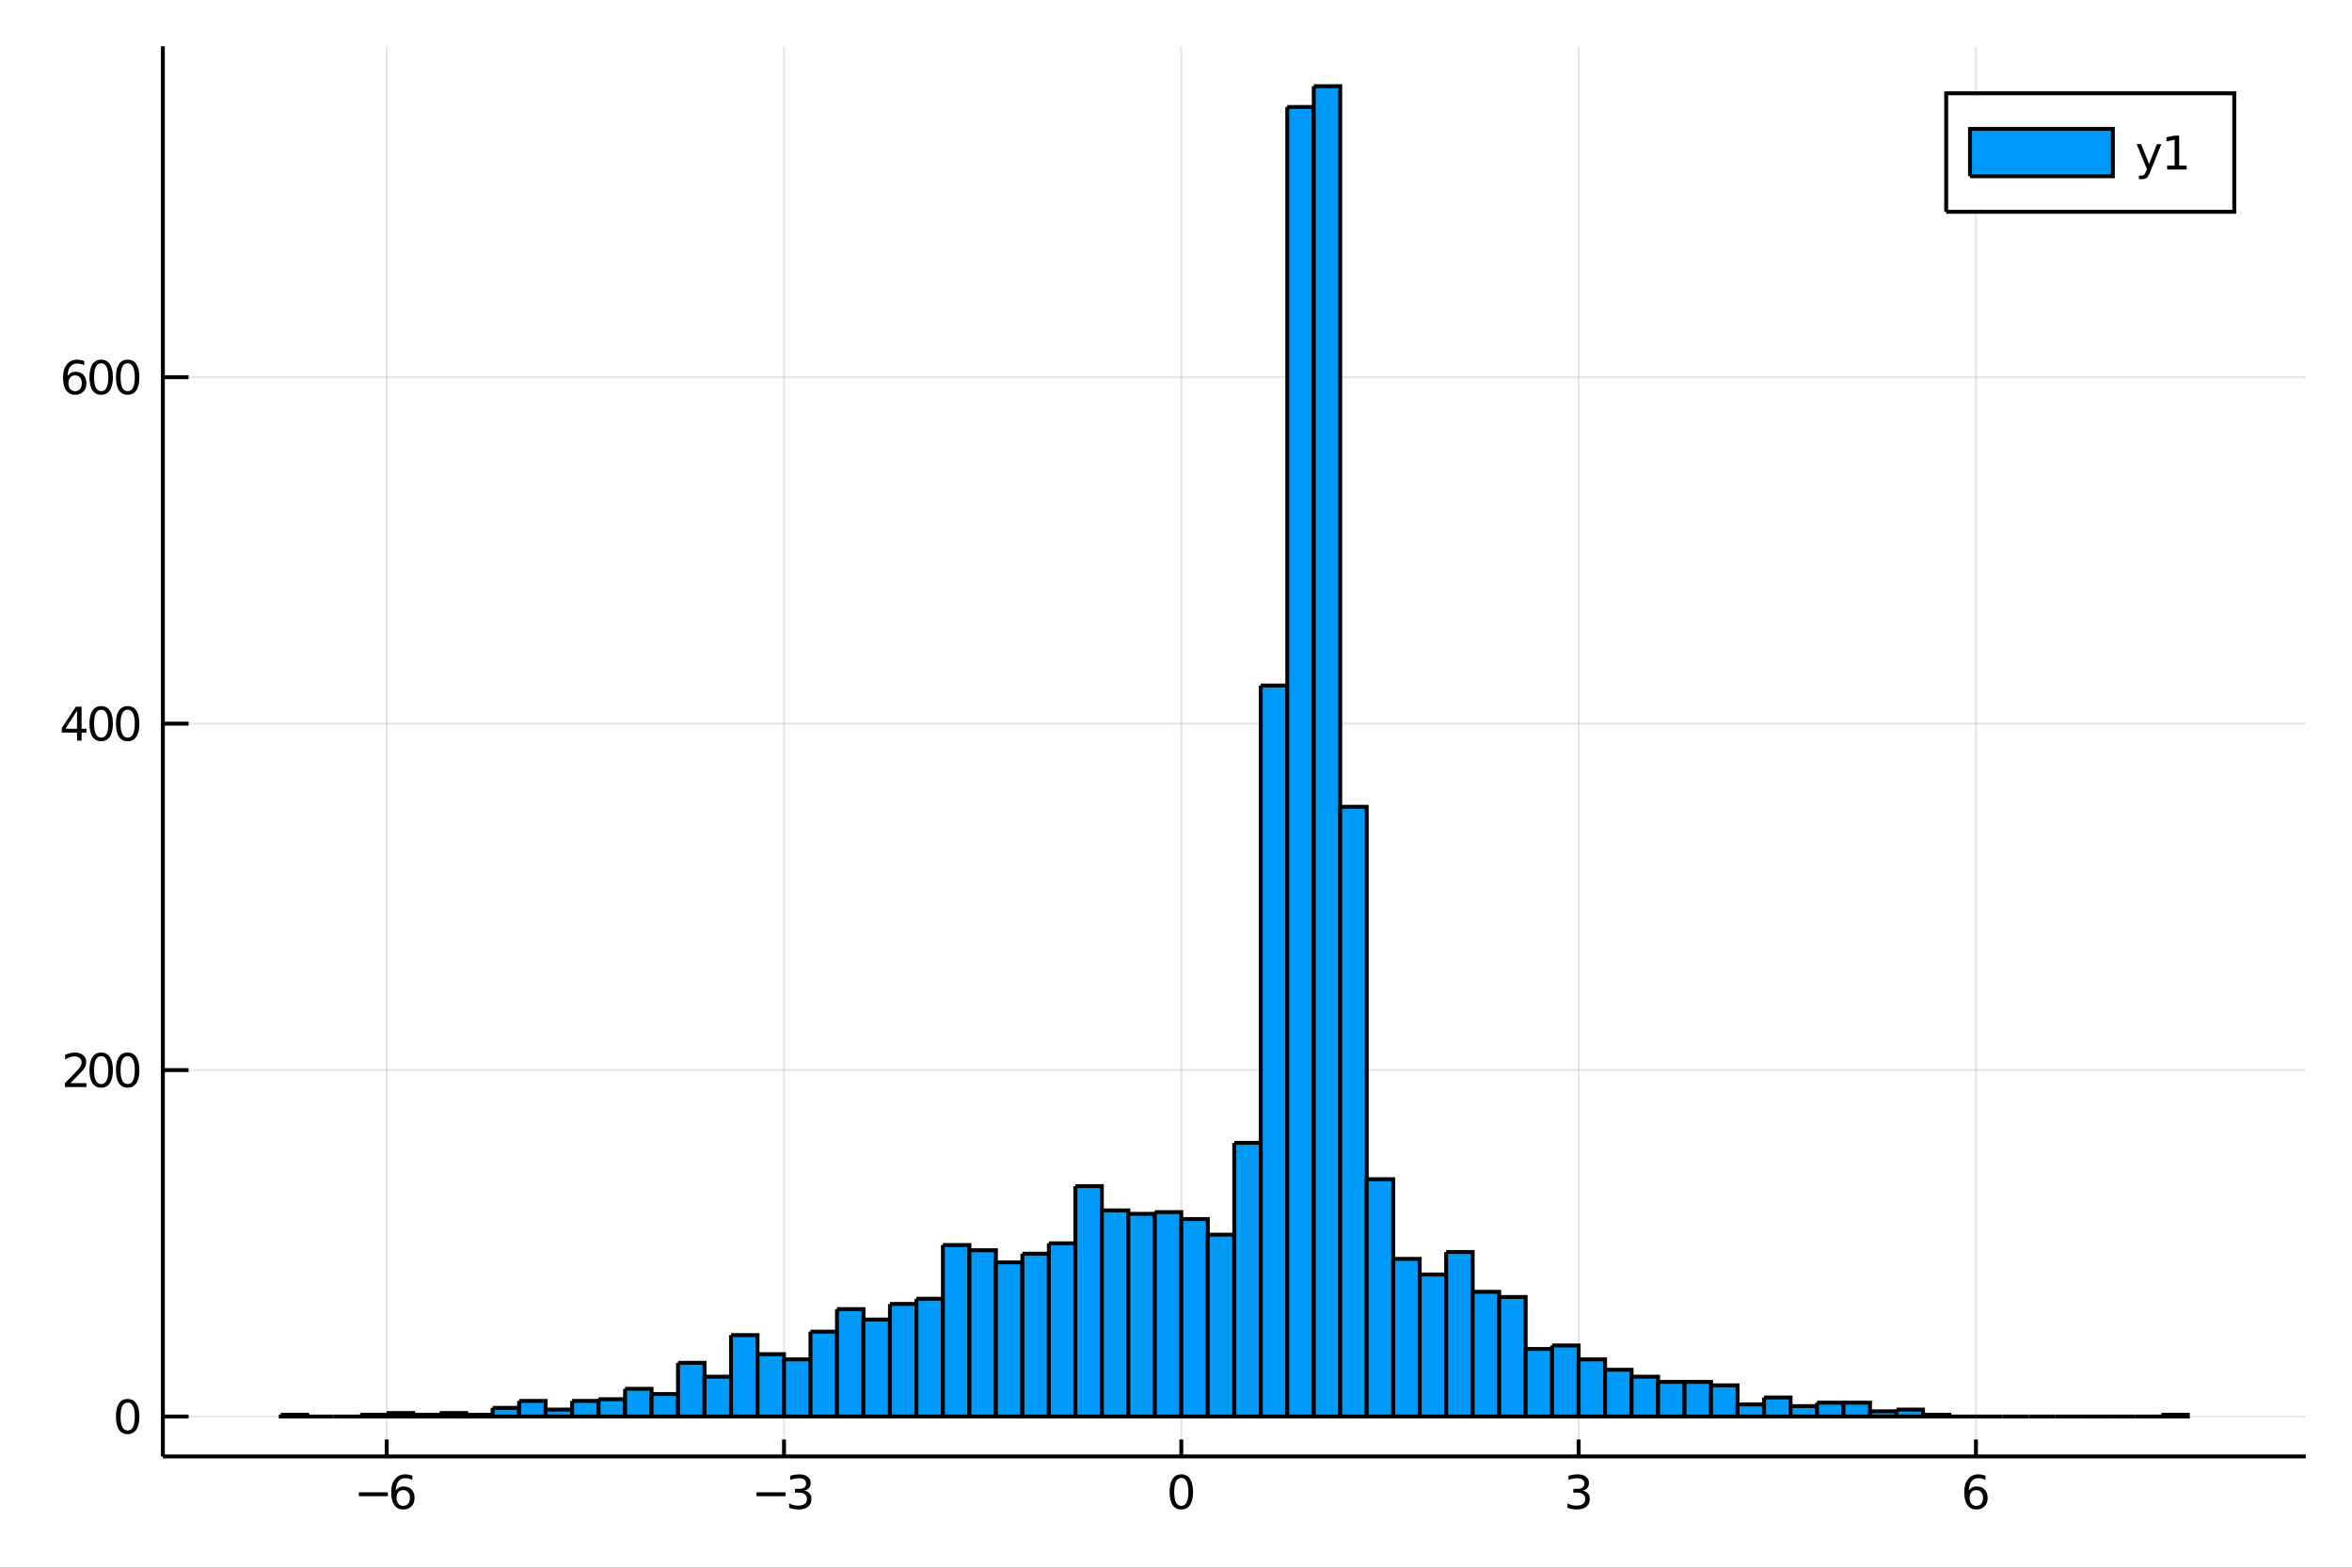 <?xml version="1.0" encoding="utf-8"?>
<svg xmlns="http://www.w3.org/2000/svg" xmlns:xlink="http://www.w3.org/1999/xlink" width="600" height="400" viewBox="0 0 2400 1600">
<rect x="0" y="0" width="2400" height="1600" fill="#333333" stroke="none"/>
<defs>
  <clipPath id="clip960">
    <rect x="0" y="0" width="2400" height="1600"/>
  </clipPath>
</defs>
<path clip-path="url(#clip960)" d="
M0 1600 L2400 1600 L2400 0 L0 0  Z
  " fill="#ffffff" fill-rule="evenodd" fill-opacity="1"/>
<defs>
  <clipPath id="clip961">
    <rect x="480" y="0" width="1681" height="1600"/>
  </clipPath>
</defs>
<path clip-path="url(#clip960)" d="
M166.205 1486.45 L2352.76 1486.45 L2352.76 47.244 L166.205 47.244  Z
  " fill="#ffffff" fill-rule="evenodd" fill-opacity="1"/>
<defs>
  <clipPath id="clip962">
    <rect x="166" y="47" width="2188" height="1440"/>
  </clipPath>
</defs>
<polyline clip-path="url(#clip962)" style="stroke:#000000; stroke-width:2; stroke-opacity:0.1; fill:none" points="
  394.581,1486.45 394.581,47.244 
  "/>
<polyline clip-path="url(#clip962)" style="stroke:#000000; stroke-width:2; stroke-opacity:0.1; fill:none" points="
  800.003,1486.45 800.003,47.244 
  "/>
<polyline clip-path="url(#clip962)" style="stroke:#000000; stroke-width:2; stroke-opacity:0.1; fill:none" points="
  1205.42,1486.45 1205.42,47.244 
  "/>
<polyline clip-path="url(#clip962)" style="stroke:#000000; stroke-width:2; stroke-opacity:0.1; fill:none" points="
  1610.85,1486.45 1610.85,47.244 
  "/>
<polyline clip-path="url(#clip962)" style="stroke:#000000; stroke-width:2; stroke-opacity:0.1; fill:none" points="
  2016.27,1486.45 2016.27,47.244 
  "/>
<polyline clip-path="url(#clip962)" style="stroke:#000000; stroke-width:2; stroke-opacity:0.1; fill:none" points="
  166.205,1445.72 2352.76,1445.72 
  "/>
<polyline clip-path="url(#clip962)" style="stroke:#000000; stroke-width:2; stroke-opacity:0.1; fill:none" points="
  166.205,1092.14 2352.76,1092.14 
  "/>
<polyline clip-path="url(#clip962)" style="stroke:#000000; stroke-width:2; stroke-opacity:0.1; fill:none" points="
  166.205,738.56 2352.76,738.56 
  "/>
<polyline clip-path="url(#clip962)" style="stroke:#000000; stroke-width:2; stroke-opacity:0.1; fill:none" points="
  166.205,384.982 2352.76,384.982 
  "/>
<polyline clip-path="url(#clip960)" style="stroke:#000000; stroke-width:4; stroke-opacity:1; fill:none" points="
  166.205,1486.45 2352.76,1486.45 
  "/>
<polyline clip-path="url(#clip960)" style="stroke:#000000; stroke-width:4; stroke-opacity:1; fill:none" points="
  166.205,1486.45 166.205,47.244 
  "/>
<polyline clip-path="url(#clip960)" style="stroke:#000000; stroke-width:4; stroke-opacity:1; fill:none" points="
  394.581,1486.45 394.581,1469.18 
  "/>
<polyline clip-path="url(#clip960)" style="stroke:#000000; stroke-width:4; stroke-opacity:1; fill:none" points="
  800.003,1486.45 800.003,1469.18 
  "/>
<polyline clip-path="url(#clip960)" style="stroke:#000000; stroke-width:4; stroke-opacity:1; fill:none" points="
  1205.42,1486.45 1205.42,1469.18 
  "/>
<polyline clip-path="url(#clip960)" style="stroke:#000000; stroke-width:4; stroke-opacity:1; fill:none" points="
  1610.85,1486.45 1610.85,1469.18 
  "/>
<polyline clip-path="url(#clip960)" style="stroke:#000000; stroke-width:4; stroke-opacity:1; fill:none" points="
  2016.27,1486.45 2016.27,1469.18 
  "/>
<polyline clip-path="url(#clip960)" style="stroke:#000000; stroke-width:4; stroke-opacity:1; fill:none" points="
  166.205,1445.72 192.443,1445.72 
  "/>
<polyline clip-path="url(#clip960)" style="stroke:#000000; stroke-width:4; stroke-opacity:1; fill:none" points="
  166.205,1092.14 192.443,1092.14 
  "/>
<polyline clip-path="url(#clip960)" style="stroke:#000000; stroke-width:4; stroke-opacity:1; fill:none" points="
  166.205,738.56 192.443,738.56 
  "/>
<polyline clip-path="url(#clip960)" style="stroke:#000000; stroke-width:4; stroke-opacity:1; fill:none" points="
  166.205,384.982 192.443,384.982 
  "/>
<path clip-path="url(#clip960)" d="M 0 0 M366.155 1523.09 L395.831 1523.09 L395.831 1527.03 L366.155 1527.03 L366.155 1523.09 Z" fill="#000000" fill-rule="evenodd" fill-opacity="1" /><path clip-path="url(#clip960)" d="M 0 0 M411.479 1520.78 Q408.331 1520.78 406.479 1522.93 Q404.651 1525.08 404.651 1528.83 Q404.651 1532.56 406.479 1534.73 Q408.331 1536.89 411.479 1536.89 Q414.627 1536.89 416.456 1534.73 Q418.308 1532.56 418.308 1528.83 Q418.308 1525.08 416.456 1522.93 Q414.627 1520.78 411.479 1520.78 M420.762 1506.12 L420.762 1510.38 Q419.002 1509.55 417.197 1509.11 Q415.414 1508.67 413.655 1508.67 Q409.026 1508.67 406.572 1511.8 Q404.141 1514.92 403.794 1521.24 Q405.16 1519.23 407.22 1518.16 Q409.28 1517.07 411.757 1517.07 Q416.965 1517.07 419.975 1520.24 Q423.007 1523.39 423.007 1528.83 Q423.007 1534.16 419.859 1537.37 Q416.711 1540.59 411.479 1540.59 Q405.484 1540.59 402.313 1536.01 Q399.141 1531.4 399.141 1522.67 Q399.141 1514.48 403.03 1509.62 Q406.919 1504.73 413.47 1504.73 Q415.229 1504.73 417.012 1505.08 Q418.817 1505.43 420.762 1506.12 Z" fill="#000000" fill-rule="evenodd" fill-opacity="1" /><path clip-path="url(#clip960)" d="M 0 0 M771.982 1523.09 L801.658 1523.09 L801.658 1527.03 L771.982 1527.03 L771.982 1523.09 Z" fill="#000000" fill-rule="evenodd" fill-opacity="1" /><path clip-path="url(#clip960)" d="M 0 0 M820.894 1521.29 Q824.25 1522 826.125 1524.27 Q828.023 1526.54 828.023 1529.87 Q828.023 1534.99 824.505 1537.79 Q820.986 1540.59 814.505 1540.59 Q812.329 1540.59 810.014 1540.15 Q807.723 1539.73 805.269 1538.88 L805.269 1534.36 Q807.213 1535.5 809.528 1536.08 Q811.843 1536.66 814.366 1536.66 Q818.764 1536.66 821.056 1534.92 Q823.371 1533.18 823.371 1529.87 Q823.371 1526.82 821.218 1525.11 Q819.088 1523.37 815.269 1523.37 L811.241 1523.37 L811.241 1519.53 L815.454 1519.53 Q818.903 1519.53 820.732 1518.16 Q822.56 1516.77 822.56 1514.18 Q822.56 1511.52 820.662 1510.11 Q818.787 1508.67 815.269 1508.67 Q813.348 1508.67 811.148 1509.09 Q808.949 1509.5 806.311 1510.38 L806.311 1506.22 Q808.973 1505.48 811.287 1505.11 Q813.625 1504.73 815.685 1504.73 Q821.01 1504.73 824.111 1507.17 Q827.213 1509.57 827.213 1513.69 Q827.213 1516.56 825.57 1518.55 Q823.926 1520.52 820.894 1521.29 Z" fill="#000000" fill-rule="evenodd" fill-opacity="1" /><path clip-path="url(#clip960)" d="M 0 0 M1205.42 1508.44 Q1201.81 1508.44 1199.98 1512 Q1198.18 1515.55 1198.18 1522.67 Q1198.18 1529.78 1199.98 1533.35 Q1201.81 1536.89 1205.42 1536.89 Q1209.06 1536.89 1210.86 1533.35 Q1212.69 1529.78 1212.69 1522.67 Q1212.69 1515.55 1210.86 1512 Q1209.06 1508.44 1205.42 1508.44 M1205.42 1504.73 Q1211.23 1504.73 1214.29 1509.34 Q1217.37 1513.92 1217.37 1522.67 Q1217.37 1531.4 1214.29 1536.01 Q1211.23 1540.59 1205.42 1540.59 Q1199.61 1540.59 1196.54 1536.01 Q1193.48 1531.4 1193.48 1522.67 Q1193.48 1513.92 1196.54 1509.34 Q1199.61 1504.73 1205.42 1504.73 Z" fill="#000000" fill-rule="evenodd" fill-opacity="1" /><path clip-path="url(#clip960)" d="M 0 0 M1615.09 1521.29 Q1618.45 1522 1620.32 1524.27 Q1622.22 1526.54 1622.22 1529.87 Q1622.22 1534.99 1618.7 1537.79 Q1615.19 1540.59 1608.7 1540.59 Q1606.53 1540.59 1604.21 1540.15 Q1601.92 1539.73 1599.47 1538.88 L1599.47 1534.36 Q1601.41 1535.5 1603.73 1536.08 Q1606.04 1536.66 1608.57 1536.66 Q1612.96 1536.66 1615.26 1534.92 Q1617.57 1533.18 1617.57 1529.87 Q1617.57 1526.82 1615.42 1525.11 Q1613.29 1523.37 1609.47 1523.37 L1605.44 1523.37 L1605.44 1519.53 L1609.65 1519.53 Q1613.1 1519.53 1614.93 1518.16 Q1616.76 1516.77 1616.76 1514.18 Q1616.76 1511.52 1614.86 1510.11 Q1612.99 1508.67 1609.47 1508.67 Q1607.55 1508.67 1605.35 1509.09 Q1603.15 1509.5 1600.51 1510.38 L1600.51 1506.22 Q1603.17 1505.48 1605.49 1505.11 Q1607.82 1504.73 1609.88 1504.73 Q1615.21 1504.73 1618.31 1507.17 Q1621.41 1509.57 1621.41 1513.69 Q1621.41 1516.56 1619.77 1518.55 Q1618.13 1520.52 1615.09 1521.29 Z" fill="#000000" fill-rule="evenodd" fill-opacity="1" /><path clip-path="url(#clip960)" d="M 0 0 M2016.67 1520.78 Q2013.52 1520.78 2011.67 1522.93 Q2009.84 1525.08 2009.84 1528.83 Q2009.84 1532.56 2011.67 1534.73 Q2013.52 1536.89 2016.67 1536.89 Q2019.82 1536.89 2021.65 1534.73 Q2023.5 1532.56 2023.5 1528.83 Q2023.5 1525.08 2021.65 1522.93 Q2019.82 1520.78 2016.67 1520.78 M2025.95 1506.12 L2025.95 1510.38 Q2024.2 1509.55 2022.39 1509.11 Q2020.61 1508.67 2018.85 1508.67 Q2014.22 1508.67 2011.76 1511.8 Q2009.33 1514.92 2008.99 1521.24 Q2010.35 1519.23 2012.41 1518.16 Q2014.47 1517.07 2016.95 1517.07 Q2022.16 1517.07 2025.17 1520.24 Q2028.2 1523.39 2028.2 1528.83 Q2028.2 1534.16 2025.05 1537.37 Q2021.9 1540.59 2016.67 1540.59 Q2010.68 1540.59 2007.51 1536.01 Q2004.33 1531.4 2004.33 1522.67 Q2004.33 1514.48 2008.22 1509.62 Q2012.11 1504.73 2018.66 1504.73 Q2020.42 1504.73 2022.2 1505.08 Q2024.01 1505.43 2025.95 1506.12 Z" fill="#000000" fill-rule="evenodd" fill-opacity="1" /><path clip-path="url(#clip960)" d="M 0 0 M130.26 1431.51 Q126.649 1431.51 124.82 1435.08 Q123.015 1438.62 123.015 1445.75 Q123.015 1452.86 124.82 1456.42 Q126.649 1459.96 130.26 1459.96 Q133.895 1459.96 135.7 1456.42 Q137.529 1452.86 137.529 1445.75 Q137.529 1438.62 135.7 1435.08 Q133.895 1431.51 130.26 1431.51 M130.26 1427.81 Q136.07 1427.81 139.126 1432.42 Q142.205 1437 142.205 1445.75 Q142.205 1454.48 139.126 1459.08 Q136.07 1463.67 130.26 1463.67 Q124.45 1463.67 121.371 1459.08 Q118.316 1454.48 118.316 1445.75 Q118.316 1437 121.371 1432.42 Q124.45 1427.81 130.26 1427.81 Z" fill="#000000" fill-rule="evenodd" fill-opacity="1" /><path clip-path="url(#clip960)" d="M 0 0 M71.858 1105.48 L88.177 1105.48 L88.177 1109.42 L66.233 1109.42 L66.233 1105.48 Q68.895 1102.73 73.478 1098.1 Q78.085 1093.45 79.265 1092.1 Q81.51 1089.58 82.39 1087.84 Q83.293 1086.08 83.293 1084.39 Q83.293 1081.64 81.349 1079.9 Q79.427 1078.17 76.325 1078.17 Q74.126 1078.17 71.673 1078.93 Q69.242 1079.7 66.464 1081.25 L66.464 1076.52 Q69.288 1075.39 71.742 1074.81 Q74.196 1074.23 76.233 1074.23 Q81.603 1074.23 84.798 1076.92 Q87.992 1079.6 87.992 1084.09 Q87.992 1086.22 87.182 1088.14 Q86.395 1090.04 84.288 1092.64 Q83.71 1093.31 80.608 1096.52 Q77.506 1099.72 71.858 1105.48 Z" fill="#000000" fill-rule="evenodd" fill-opacity="1" /><path clip-path="url(#clip960)" d="M 0 0 M103.247 1077.94 Q99.635 1077.94 97.807 1081.5 Q96.001 1085.04 96.001 1092.17 Q96.001 1099.28 97.807 1102.84 Q99.635 1106.39 103.247 1106.39 Q106.881 1106.39 108.686 1102.84 Q110.515 1099.28 110.515 1092.17 Q110.515 1085.04 108.686 1081.5 Q106.881 1077.94 103.247 1077.94 M103.247 1074.23 Q109.057 1074.23 112.112 1078.84 Q115.191 1083.42 115.191 1092.17 Q115.191 1100.9 112.112 1105.51 Q109.057 1110.09 103.247 1110.09 Q97.436 1110.09 94.358 1105.51 Q91.302 1100.9 91.302 1092.17 Q91.302 1083.42 94.358 1078.84 Q97.436 1074.23 103.247 1074.23 Z" fill="#000000" fill-rule="evenodd" fill-opacity="1" /><path clip-path="url(#clip960)" d="M 0 0 M130.26 1077.94 Q126.649 1077.94 124.82 1081.5 Q123.015 1085.04 123.015 1092.17 Q123.015 1099.28 124.82 1102.84 Q126.649 1106.39 130.26 1106.39 Q133.895 1106.39 135.7 1102.84 Q137.529 1099.28 137.529 1092.17 Q137.529 1085.04 135.7 1081.5 Q133.895 1077.94 130.26 1077.94 M130.26 1074.23 Q136.07 1074.23 139.126 1078.84 Q142.205 1083.42 142.205 1092.17 Q142.205 1100.9 139.126 1105.51 Q136.07 1110.09 130.26 1110.09 Q124.45 1110.09 121.371 1105.51 Q118.316 1100.9 118.316 1092.17 Q118.316 1083.42 121.371 1078.84 Q124.45 1074.23 130.26 1074.23 Z" fill="#000000" fill-rule="evenodd" fill-opacity="1" /><path clip-path="url(#clip960)" d="M 0 0 M78.594 725.354 L66.788 743.803 L78.594 743.803 L78.594 725.354 M77.367 721.28 L83.247 721.28 L83.247 743.803 L88.177 743.803 L88.177 747.692 L83.247 747.692 L83.247 755.84 L78.594 755.84 L78.594 747.692 L62.992 747.692 L62.992 743.178 L77.367 721.28 Z" fill="#000000" fill-rule="evenodd" fill-opacity="1" /><path clip-path="url(#clip960)" d="M 0 0 M103.247 724.358 Q99.635 724.358 97.807 727.923 Q96.001 731.465 96.001 738.594 Q96.001 745.701 97.807 749.266 Q99.635 752.807 103.247 752.807 Q106.881 752.807 108.686 749.266 Q110.515 745.701 110.515 738.594 Q110.515 731.465 108.686 727.923 Q106.881 724.358 103.247 724.358 M103.247 720.655 Q109.057 720.655 112.112 725.261 Q115.191 729.845 115.191 738.594 Q115.191 747.321 112.112 751.928 Q109.057 756.511 103.247 756.511 Q97.436 756.511 94.358 751.928 Q91.302 747.321 91.302 738.594 Q91.302 729.845 94.358 725.261 Q97.436 720.655 103.247 720.655 Z" fill="#000000" fill-rule="evenodd" fill-opacity="1" /><path clip-path="url(#clip960)" d="M 0 0 M130.26 724.358 Q126.649 724.358 124.82 727.923 Q123.015 731.465 123.015 738.594 Q123.015 745.701 124.82 749.266 Q126.649 752.807 130.26 752.807 Q133.895 752.807 135.7 749.266 Q137.529 745.701 137.529 738.594 Q137.529 731.465 135.7 727.923 Q133.895 724.358 130.26 724.358 M130.26 720.655 Q136.07 720.655 139.126 725.261 Q142.205 729.845 142.205 738.594 Q142.205 747.321 139.126 751.928 Q136.07 756.511 130.26 756.511 Q124.45 756.511 121.371 751.928 Q118.316 747.321 118.316 738.594 Q118.316 729.845 121.371 725.261 Q124.45 720.655 130.26 720.655 Z" fill="#000000" fill-rule="evenodd" fill-opacity="1" /><path clip-path="url(#clip960)" d="M 0 0 M76.65 383.118 Q73.501 383.118 71.65 385.271 Q69.821 387.424 69.821 391.174 Q69.821 394.901 71.65 397.077 Q73.501 399.229 76.65 399.229 Q79.798 399.229 81.626 397.077 Q83.478 394.901 83.478 391.174 Q83.478 387.424 81.626 385.271 Q79.798 383.118 76.65 383.118 M85.932 368.466 L85.932 372.725 Q84.173 371.892 82.367 371.452 Q80.585 371.012 78.825 371.012 Q74.196 371.012 71.742 374.137 Q69.311 377.262 68.964 383.581 Q70.33 381.567 72.39 380.503 Q74.45 379.415 76.927 379.415 Q82.135 379.415 85.145 382.586 Q88.177 385.734 88.177 391.174 Q88.177 396.498 85.029 399.715 Q81.881 402.933 76.65 402.933 Q70.654 402.933 67.483 398.35 Q64.312 393.743 64.312 385.016 Q64.312 376.822 68.2 371.961 Q72.089 367.077 78.64 367.077 Q80.399 367.077 82.182 367.424 Q83.987 367.771 85.932 368.466 Z" fill="#000000" fill-rule="evenodd" fill-opacity="1" /><path clip-path="url(#clip960)" d="M 0 0 M103.247 370.78 Q99.635 370.78 97.807 374.345 Q96.001 377.887 96.001 385.016 Q96.001 392.123 97.807 395.688 Q99.635 399.229 103.247 399.229 Q106.881 399.229 108.686 395.688 Q110.515 392.123 110.515 385.016 Q110.515 377.887 108.686 374.345 Q106.881 370.78 103.247 370.78 M103.247 367.077 Q109.057 367.077 112.112 371.683 Q115.191 376.267 115.191 385.016 Q115.191 393.743 112.112 398.35 Q109.057 402.933 103.247 402.933 Q97.436 402.933 94.358 398.35 Q91.302 393.743 91.302 385.016 Q91.302 376.267 94.358 371.683 Q97.436 367.077 103.247 367.077 Z" fill="#000000" fill-rule="evenodd" fill-opacity="1" /><path clip-path="url(#clip960)" d="M 0 0 M130.26 370.78 Q126.649 370.78 124.82 374.345 Q123.015 377.887 123.015 385.016 Q123.015 392.123 124.82 395.688 Q126.649 399.229 130.26 399.229 Q133.895 399.229 135.7 395.688 Q137.529 392.123 137.529 385.016 Q137.529 377.887 135.7 374.345 Q133.895 370.78 130.26 370.78 M130.26 367.077 Q136.07 367.077 139.126 371.683 Q142.205 376.267 142.205 385.016 Q142.205 393.743 139.126 398.35 Q136.07 402.933 130.26 402.933 Q124.45 402.933 121.371 398.35 Q118.316 393.743 118.316 385.016 Q118.316 376.267 121.371 371.683 Q124.45 367.077 130.26 367.077 Z" fill="#000000" fill-rule="evenodd" fill-opacity="1" /><path clip-path="url(#clip962)" d="
M286.469 1443.95 L286.469 1445.72 L313.497 1445.72 L313.497 1443.95 L286.469 1443.95 L286.469 1443.95  Z
  " fill="#009af9" fill-rule="evenodd" fill-opacity="1"/>
<polyline clip-path="url(#clip962)" style="stroke:#000000; stroke-width:4; stroke-opacity:1; fill:none" points="
  286.469,1443.95 286.469,1445.72 313.497,1445.72 313.497,1443.95 286.469,1443.95 
  "/>
<path clip-path="url(#clip962)" d="
M313.497 1445.72 L313.497 1445.72 L340.525 1445.72 L340.525 1445.72 L313.497 1445.72 L313.497 1445.72  Z
  " fill="#009af9" fill-rule="evenodd" fill-opacity="1"/>
<polyline clip-path="url(#clip962)" style="stroke:#000000; stroke-width:4; stroke-opacity:1; fill:none" points="
  313.497,1445.72 313.497,1445.72 340.525,1445.72 313.497,1445.72 
  "/>
<path clip-path="url(#clip962)" d="
M340.525 1445.72 L340.525 1445.72 L367.553 1445.72 L367.553 1445.72 L340.525 1445.72 L340.525 1445.72  Z
  " fill="#009af9" fill-rule="evenodd" fill-opacity="1"/>
<polyline clip-path="url(#clip962)" style="stroke:#000000; stroke-width:4; stroke-opacity:1; fill:none" points="
  340.525,1445.72 340.525,1445.72 367.553,1445.72 340.525,1445.72 
  "/>
<path clip-path="url(#clip962)" d="
M367.553 1443.95 L367.553 1445.72 L394.581 1445.72 L394.581 1443.95 L367.553 1443.95 L367.553 1443.95  Z
  " fill="#009af9" fill-rule="evenodd" fill-opacity="1"/>
<polyline clip-path="url(#clip962)" style="stroke:#000000; stroke-width:4; stroke-opacity:1; fill:none" points="
  367.553,1443.95 367.553,1445.72 394.581,1445.72 394.581,1443.95 367.553,1443.95 
  "/>
<path clip-path="url(#clip962)" d="
M394.581 1442.18 L394.581 1445.72 L421.609 1445.72 L421.609 1442.18 L394.581 1442.18 L394.581 1442.18  Z
  " fill="#009af9" fill-rule="evenodd" fill-opacity="1"/>
<polyline clip-path="url(#clip962)" style="stroke:#000000; stroke-width:4; stroke-opacity:1; fill:none" points="
  394.581,1442.18 394.581,1445.72 421.609,1445.72 421.609,1442.18 394.581,1442.18 
  "/>
<path clip-path="url(#clip962)" d="
M421.609 1443.95 L421.609 1445.72 L448.637 1445.72 L448.637 1443.95 L421.609 1443.95 L421.609 1443.95  Z
  " fill="#009af9" fill-rule="evenodd" fill-opacity="1"/>
<polyline clip-path="url(#clip962)" style="stroke:#000000; stroke-width:4; stroke-opacity:1; fill:none" points="
  421.609,1443.95 421.609,1445.72 448.637,1445.72 448.637,1443.95 421.609,1443.95 
  "/>
<path clip-path="url(#clip962)" d="
M448.637 1442.18 L448.637 1445.72 L475.666 1445.72 L475.666 1442.18 L448.637 1442.18 L448.637 1442.18  Z
  " fill="#009af9" fill-rule="evenodd" fill-opacity="1"/>
<polyline clip-path="url(#clip962)" style="stroke:#000000; stroke-width:4; stroke-opacity:1; fill:none" points="
  448.637,1442.18 448.637,1445.72 475.666,1445.72 475.666,1442.18 448.637,1442.18 
  "/>
<path clip-path="url(#clip962)" d="
M475.666 1443.95 L475.666 1445.72 L502.694 1445.72 L502.694 1443.95 L475.666 1443.95 L475.666 1443.95  Z
  " fill="#009af9" fill-rule="evenodd" fill-opacity="1"/>
<polyline clip-path="url(#clip962)" style="stroke:#000000; stroke-width:4; stroke-opacity:1; fill:none" points="
  475.666,1443.95 475.666,1445.72 502.694,1445.72 502.694,1443.95 475.666,1443.95 
  "/>
<path clip-path="url(#clip962)" d="
M502.694 1436.88 L502.694 1445.72 L529.722 1445.72 L529.722 1436.88 L502.694 1436.88 L502.694 1436.88  Z
  " fill="#009af9" fill-rule="evenodd" fill-opacity="1"/>
<polyline clip-path="url(#clip962)" style="stroke:#000000; stroke-width:4; stroke-opacity:1; fill:none" points="
  502.694,1436.88 502.694,1445.72 529.722,1445.72 529.722,1436.88 502.694,1436.88 
  "/>
<path clip-path="url(#clip962)" d="
M529.722 1429.8 L529.722 1445.72 L556.75 1445.72 L556.75 1429.8 L529.722 1429.8 L529.722 1429.8  Z
  " fill="#009af9" fill-rule="evenodd" fill-opacity="1"/>
<polyline clip-path="url(#clip962)" style="stroke:#000000; stroke-width:4; stroke-opacity:1; fill:none" points="
  529.722,1429.8 529.722,1445.72 556.75,1445.72 556.75,1429.8 529.722,1429.8 
  "/>
<path clip-path="url(#clip962)" d="
M556.75 1438.64 L556.75 1445.72 L583.778 1445.72 L583.778 1438.64 L556.75 1438.64 L556.75 1438.64  Z
  " fill="#009af9" fill-rule="evenodd" fill-opacity="1"/>
<polyline clip-path="url(#clip962)" style="stroke:#000000; stroke-width:4; stroke-opacity:1; fill:none" points="
  556.75,1438.64 556.75,1445.72 583.778,1445.72 583.778,1438.64 556.75,1438.64 
  "/>
<path clip-path="url(#clip962)" d="
M583.778 1429.8 L583.778 1445.72 L610.806 1445.72 L610.806 1429.8 L583.778 1429.8 L583.778 1429.8  Z
  " fill="#009af9" fill-rule="evenodd" fill-opacity="1"/>
<polyline clip-path="url(#clip962)" style="stroke:#000000; stroke-width:4; stroke-opacity:1; fill:none" points="
  583.778,1429.8 583.778,1445.72 610.806,1445.72 610.806,1429.8 583.778,1429.8 
  "/>
<path clip-path="url(#clip962)" d="
M610.806 1428.04 L610.806 1445.72 L637.834 1445.72 L637.834 1428.04 L610.806 1428.04 L610.806 1428.04  Z
  " fill="#009af9" fill-rule="evenodd" fill-opacity="1"/>
<polyline clip-path="url(#clip962)" style="stroke:#000000; stroke-width:4; stroke-opacity:1; fill:none" points="
  610.806,1428.04 610.806,1445.72 637.834,1445.72 637.834,1428.04 610.806,1428.04 
  "/>
<path clip-path="url(#clip962)" d="
M637.834 1417.43 L637.834 1445.72 L664.862 1445.72 L664.862 1417.43 L637.834 1417.43 L637.834 1417.43  Z
  " fill="#009af9" fill-rule="evenodd" fill-opacity="1"/>
<polyline clip-path="url(#clip962)" style="stroke:#000000; stroke-width:4; stroke-opacity:1; fill:none" points="
  637.834,1417.43 637.834,1445.72 664.862,1445.72 664.862,1417.43 637.834,1417.43 
  "/>
<path clip-path="url(#clip962)" d="
M664.862 1422.73 L664.862 1445.72 L691.89 1445.72 L691.89 1422.73 L664.862 1422.73 L664.862 1422.73  Z
  " fill="#009af9" fill-rule="evenodd" fill-opacity="1"/>
<polyline clip-path="url(#clip962)" style="stroke:#000000; stroke-width:4; stroke-opacity:1; fill:none" points="
  664.862,1422.73 664.862,1445.72 691.89,1445.72 691.89,1422.73 664.862,1422.73 
  "/>
<path clip-path="url(#clip962)" d="
M691.89 1390.91 L691.89 1445.72 L718.918 1445.72 L718.918 1390.91 L691.89 1390.91 L691.89 1390.91  Z
  " fill="#009af9" fill-rule="evenodd" fill-opacity="1"/>
<polyline clip-path="url(#clip962)" style="stroke:#000000; stroke-width:4; stroke-opacity:1; fill:none" points="
  691.89,1390.91 691.89,1445.72 718.918,1445.72 718.918,1390.91 691.89,1390.91 
  "/>
<path clip-path="url(#clip962)" d="
M718.918 1405.05 L718.918 1445.72 L745.946 1445.72 L745.946 1405.05 L718.918 1405.05 L718.918 1405.05  Z
  " fill="#009af9" fill-rule="evenodd" fill-opacity="1"/>
<polyline clip-path="url(#clip962)" style="stroke:#000000; stroke-width:4; stroke-opacity:1; fill:none" points="
  718.918,1405.05 718.918,1445.72 745.946,1445.72 745.946,1405.05 718.918,1405.05 
  "/>
<path clip-path="url(#clip962)" d="
M745.946 1362.62 L745.946 1445.72 L772.975 1445.72 L772.975 1362.62 L745.946 1362.62 L745.946 1362.62  Z
  " fill="#009af9" fill-rule="evenodd" fill-opacity="1"/>
<polyline clip-path="url(#clip962)" style="stroke:#000000; stroke-width:4; stroke-opacity:1; fill:none" points="
  745.946,1362.62 745.946,1445.72 772.975,1445.72 772.975,1362.62 745.946,1362.62 
  "/>
<path clip-path="url(#clip962)" d="
M772.975 1382.07 L772.975 1445.72 L800.003 1445.72 L800.003 1382.07 L772.975 1382.07 L772.975 1382.07  Z
  " fill="#009af9" fill-rule="evenodd" fill-opacity="1"/>
<polyline clip-path="url(#clip962)" style="stroke:#000000; stroke-width:4; stroke-opacity:1; fill:none" points="
  772.975,1382.07 772.975,1445.72 800.003,1445.72 800.003,1382.07 772.975,1382.07 
  "/>
<path clip-path="url(#clip962)" d="
M800.003 1387.38 L800.003 1445.72 L827.031 1445.72 L827.031 1387.38 L800.003 1387.38 L800.003 1387.38  Z
  " fill="#009af9" fill-rule="evenodd" fill-opacity="1"/>
<polyline clip-path="url(#clip962)" style="stroke:#000000; stroke-width:4; stroke-opacity:1; fill:none" points="
  800.003,1387.38 800.003,1445.72 827.031,1445.72 827.031,1387.38 800.003,1387.38 
  "/>
<path clip-path="url(#clip962)" d="
M827.031 1359.09 L827.031 1445.72 L854.059 1445.72 L854.059 1359.09 L827.031 1359.09 L827.031 1359.09  Z
  " fill="#009af9" fill-rule="evenodd" fill-opacity="1"/>
<polyline clip-path="url(#clip962)" style="stroke:#000000; stroke-width:4; stroke-opacity:1; fill:none" points="
  827.031,1359.09 827.031,1445.72 854.059,1445.72 854.059,1359.09 827.031,1359.09 
  "/>
<path clip-path="url(#clip962)" d="
M854.059 1336.11 L854.059 1445.72 L881.087 1445.72 L881.087 1336.11 L854.059 1336.11 L854.059 1336.11  Z
  " fill="#009af9" fill-rule="evenodd" fill-opacity="1"/>
<polyline clip-path="url(#clip962)" style="stroke:#000000; stroke-width:4; stroke-opacity:1; fill:none" points="
  854.059,1336.11 854.059,1445.72 881.087,1445.72 881.087,1336.11 854.059,1336.11 
  "/>
<path clip-path="url(#clip962)" d="
M881.087 1346.71 L881.087 1445.72 L908.115 1445.72 L908.115 1346.71 L881.087 1346.71 L881.087 1346.71  Z
  " fill="#009af9" fill-rule="evenodd" fill-opacity="1"/>
<polyline clip-path="url(#clip962)" style="stroke:#000000; stroke-width:4; stroke-opacity:1; fill:none" points="
  881.087,1346.71 881.087,1445.72 908.115,1445.72 908.115,1346.71 881.087,1346.71 
  "/>
<path clip-path="url(#clip962)" d="
M908.115 1330.8 L908.115 1445.72 L935.143 1445.72 L935.143 1330.8 L908.115 1330.8 L908.115 1330.8  Z
  " fill="#009af9" fill-rule="evenodd" fill-opacity="1"/>
<polyline clip-path="url(#clip962)" style="stroke:#000000; stroke-width:4; stroke-opacity:1; fill:none" points="
  908.115,1330.8 908.115,1445.72 935.143,1445.72 935.143,1330.8 908.115,1330.8 
  "/>
<path clip-path="url(#clip962)" d="
M935.143 1325.5 L935.143 1445.72 L962.171 1445.72 L962.171 1325.5 L935.143 1325.5 L935.143 1325.5  Z
  " fill="#009af9" fill-rule="evenodd" fill-opacity="1"/>
<polyline clip-path="url(#clip962)" style="stroke:#000000; stroke-width:4; stroke-opacity:1; fill:none" points="
  935.143,1325.5 935.143,1445.72 962.171,1445.72 962.171,1325.5 935.143,1325.5 
  "/>
<path clip-path="url(#clip962)" d="
M962.171 1270.69 L962.171 1445.72 L989.199 1445.72 L989.199 1270.69 L962.171 1270.69 L962.171 1270.69  Z
  " fill="#009af9" fill-rule="evenodd" fill-opacity="1"/>
<polyline clip-path="url(#clip962)" style="stroke:#000000; stroke-width:4; stroke-opacity:1; fill:none" points="
  962.171,1270.69 962.171,1445.72 989.199,1445.72 989.199,1270.69 962.171,1270.69 
  "/>
<path clip-path="url(#clip962)" d="
M989.199 1276 L989.199 1445.72 L1016.23 1445.72 L1016.23 1276 L989.199 1276 L989.199 1276  Z
  " fill="#009af9" fill-rule="evenodd" fill-opacity="1"/>
<polyline clip-path="url(#clip962)" style="stroke:#000000; stroke-width:4; stroke-opacity:1; fill:none" points="
  989.199,1276 989.199,1445.72 1016.23,1445.72 1016.23,1276 989.199,1276 
  "/>
<path clip-path="url(#clip962)" d="
M1016.23 1288.37 L1016.23 1445.72 L1043.26 1445.72 L1043.26 1288.37 L1016.23 1288.37 L1016.23 1288.37  Z
  " fill="#009af9" fill-rule="evenodd" fill-opacity="1"/>
<polyline clip-path="url(#clip962)" style="stroke:#000000; stroke-width:4; stroke-opacity:1; fill:none" points="
  1016.23,1288.37 1016.23,1445.72 1043.26,1445.72 1043.26,1288.37 1016.23,1288.37 
  "/>
<path clip-path="url(#clip962)" d="
M1043.26 1279.53 L1043.26 1445.72 L1070.28 1445.72 L1070.28 1279.53 L1043.26 1279.53 L1043.26 1279.53  Z
  " fill="#009af9" fill-rule="evenodd" fill-opacity="1"/>
<polyline clip-path="url(#clip962)" style="stroke:#000000; stroke-width:4; stroke-opacity:1; fill:none" points="
  1043.26,1279.53 1043.26,1445.72 1070.28,1445.72 1070.28,1279.53 1043.26,1279.53 
  "/>
<path clip-path="url(#clip962)" d="
M1070.28 1268.93 L1070.28 1445.72 L1097.31 1445.72 L1097.31 1268.93 L1070.28 1268.93 L1070.28 1268.93  Z
  " fill="#009af9" fill-rule="evenodd" fill-opacity="1"/>
<polyline clip-path="url(#clip962)" style="stroke:#000000; stroke-width:4; stroke-opacity:1; fill:none" points="
  1070.28,1268.93 1070.28,1445.72 1097.31,1445.72 1097.31,1268.93 1070.28,1268.93 
  "/>
<path clip-path="url(#clip962)" d="
M1097.31 1210.59 L1097.31 1445.72 L1124.34 1445.72 L1124.34 1210.59 L1097.31 1210.59 L1097.31 1210.59  Z
  " fill="#009af9" fill-rule="evenodd" fill-opacity="1"/>
<polyline clip-path="url(#clip962)" style="stroke:#000000; stroke-width:4; stroke-opacity:1; fill:none" points="
  1097.31,1210.59 1097.31,1445.72 1124.34,1445.72 1124.34,1210.59 1097.31,1210.59 
  "/>
<path clip-path="url(#clip962)" d="
M1124.34 1235.34 L1124.34 1445.72 L1151.37 1445.72 L1151.37 1235.34 L1124.34 1235.34 L1124.34 1235.34  Z
  " fill="#009af9" fill-rule="evenodd" fill-opacity="1"/>
<polyline clip-path="url(#clip962)" style="stroke:#000000; stroke-width:4; stroke-opacity:1; fill:none" points="
  1124.34,1235.34 1124.34,1445.72 1151.37,1445.72 1151.37,1235.34 1124.34,1235.34 
  "/>
<path clip-path="url(#clip962)" d="
M1151.37 1238.87 L1151.37 1445.72 L1178.4 1445.72 L1178.4 1238.87 L1151.37 1238.87 L1151.37 1238.87  Z
  " fill="#009af9" fill-rule="evenodd" fill-opacity="1"/>
<polyline clip-path="url(#clip962)" style="stroke:#000000; stroke-width:4; stroke-opacity:1; fill:none" points="
  1151.37,1238.87 1151.37,1445.72 1178.4,1445.72 1178.4,1238.87 1151.37,1238.87 
  "/>
<path clip-path="url(#clip962)" d="
M1178.4 1237.1 L1178.4 1445.72 L1205.42 1445.72 L1205.42 1237.1 L1178.4 1237.1 L1178.4 1237.1  Z
  " fill="#009af9" fill-rule="evenodd" fill-opacity="1"/>
<polyline clip-path="url(#clip962)" style="stroke:#000000; stroke-width:4; stroke-opacity:1; fill:none" points="
  1178.4,1237.1 1178.4,1445.72 1205.42,1445.72 1205.42,1237.1 1178.4,1237.1 
  "/>
<path clip-path="url(#clip962)" d="
M1205.42 1244.18 L1205.42 1445.72 L1232.45 1445.72 L1232.45 1244.18 L1205.42 1244.18 L1205.42 1244.18  Z
  " fill="#009af9" fill-rule="evenodd" fill-opacity="1"/>
<polyline clip-path="url(#clip962)" style="stroke:#000000; stroke-width:4; stroke-opacity:1; fill:none" points="
  1205.42,1244.18 1205.42,1445.72 1232.45,1445.72 1232.45,1244.18 1205.42,1244.18 
  "/>
<path clip-path="url(#clip962)" d="
M1232.45 1260.09 L1232.45 1445.72 L1259.48 1445.72 L1259.48 1260.09 L1232.45 1260.09 L1232.45 1260.09  Z
  " fill="#009af9" fill-rule="evenodd" fill-opacity="1"/>
<polyline clip-path="url(#clip962)" style="stroke:#000000; stroke-width:4; stroke-opacity:1; fill:none" points="
  1232.45,1260.09 1232.45,1445.72 1259.48,1445.72 1259.48,1260.09 1232.45,1260.09 
  "/>
<path clip-path="url(#clip962)" d="
M1259.48 1166.39 L1259.48 1445.72 L1286.51 1445.72 L1286.51 1166.39 L1259.48 1166.39 L1259.48 1166.39  Z
  " fill="#009af9" fill-rule="evenodd" fill-opacity="1"/>
<polyline clip-path="url(#clip962)" style="stroke:#000000; stroke-width:4; stroke-opacity:1; fill:none" points="
  1259.48,1166.39 1259.48,1445.72 1286.51,1445.72 1286.51,1166.39 1259.48,1166.39 
  "/>
<path clip-path="url(#clip962)" d="
M1286.51 699.666 L1286.51 1445.72 L1313.54 1445.72 L1313.54 699.666 L1286.51 699.666 L1286.51 699.666  Z
  " fill="#009af9" fill-rule="evenodd" fill-opacity="1"/>
<polyline clip-path="url(#clip962)" style="stroke:#000000; stroke-width:4; stroke-opacity:1; fill:none" points="
  1286.51,699.666 1286.51,1445.72 1313.54,1445.72 1313.54,699.666 1286.51,699.666 
  "/>
<path clip-path="url(#clip962)" d="
M1313.54 109.191 L1313.54 1445.72 L1340.56 1445.72 L1340.56 109.191 L1313.54 109.191 L1313.54 109.191  Z
  " fill="#009af9" fill-rule="evenodd" fill-opacity="1"/>
<polyline clip-path="url(#clip962)" style="stroke:#000000; stroke-width:4; stroke-opacity:1; fill:none" points="
  1313.54,109.191 1313.54,1445.72 1340.56,1445.72 1340.56,109.191 1313.54,109.191 
  "/>
<path clip-path="url(#clip962)" d="
M1340.56 87.976 L1340.56 1445.72 L1367.59 1445.72 L1367.59 87.976 L1340.56 87.976 L1340.56 87.976  Z
  " fill="#009af9" fill-rule="evenodd" fill-opacity="1"/>
<polyline clip-path="url(#clip962)" style="stroke:#000000; stroke-width:4; stroke-opacity:1; fill:none" points="
  1340.56,87.976 1340.56,1445.72 1367.59,1445.72 1367.59,87.976 1340.56,87.976 
  "/>
<path clip-path="url(#clip962)" d="
M1367.59 823.418 L1367.59 1445.72 L1394.62 1445.72 L1394.62 823.418 L1367.59 823.418 L1367.59 823.418  Z
  " fill="#009af9" fill-rule="evenodd" fill-opacity="1"/>
<polyline clip-path="url(#clip962)" style="stroke:#000000; stroke-width:4; stroke-opacity:1; fill:none" points="
  1367.59,823.418 1367.59,1445.72 1394.62,1445.72 1394.62,823.418 1367.59,823.418 
  "/>
<path clip-path="url(#clip962)" d="
M1394.62 1203.51 L1394.62 1445.72 L1421.65 1445.72 L1421.65 1203.51 L1394.62 1203.51 L1394.62 1203.51  Z
  " fill="#009af9" fill-rule="evenodd" fill-opacity="1"/>
<polyline clip-path="url(#clip962)" style="stroke:#000000; stroke-width:4; stroke-opacity:1; fill:none" points="
  1394.62,1203.51 1394.62,1445.72 1421.65,1445.72 1421.65,1203.51 1394.62,1203.51 
  "/>
<path clip-path="url(#clip962)" d="
M1421.65 1284.84 L1421.65 1445.72 L1448.68 1445.72 L1448.68 1284.84 L1421.65 1284.84 L1421.65 1284.84  Z
  " fill="#009af9" fill-rule="evenodd" fill-opacity="1"/>
<polyline clip-path="url(#clip962)" style="stroke:#000000; stroke-width:4; stroke-opacity:1; fill:none" points="
  1421.65,1284.84 1421.65,1445.72 1448.68,1445.72 1448.68,1284.84 1421.65,1284.84 
  "/>
<path clip-path="url(#clip962)" d="
M1448.68 1300.75 L1448.68 1445.72 L1475.71 1445.72 L1475.71 1300.75 L1448.68 1300.75 L1448.68 1300.75  Z
  " fill="#009af9" fill-rule="evenodd" fill-opacity="1"/>
<polyline clip-path="url(#clip962)" style="stroke:#000000; stroke-width:4; stroke-opacity:1; fill:none" points="
  1448.68,1300.75 1448.68,1445.72 1475.71,1445.72 1475.71,1300.75 1448.68,1300.75 
  "/>
<path clip-path="url(#clip962)" d="
M1475.71 1277.77 L1475.71 1445.72 L1502.73 1445.72 L1502.73 1277.77 L1475.71 1277.77 L1475.71 1277.77  Z
  " fill="#009af9" fill-rule="evenodd" fill-opacity="1"/>
<polyline clip-path="url(#clip962)" style="stroke:#000000; stroke-width:4; stroke-opacity:1; fill:none" points="
  1475.71,1277.77 1475.71,1445.72 1502.73,1445.72 1502.73,1277.77 1475.71,1277.77 
  "/>
<path clip-path="url(#clip962)" d="
M1502.73 1318.43 L1502.73 1445.72 L1529.76 1445.72 L1529.76 1318.43 L1502.73 1318.43 L1502.73 1318.43  Z
  " fill="#009af9" fill-rule="evenodd" fill-opacity="1"/>
<polyline clip-path="url(#clip962)" style="stroke:#000000; stroke-width:4; stroke-opacity:1; fill:none" points="
  1502.73,1318.43 1502.73,1445.72 1529.76,1445.72 1529.76,1318.43 1502.73,1318.43 
  "/>
<path clip-path="url(#clip962)" d="
M1529.76 1323.73 L1529.76 1445.72 L1556.79 1445.72 L1556.79 1323.73 L1529.76 1323.73 L1529.76 1323.73  Z
  " fill="#009af9" fill-rule="evenodd" fill-opacity="1"/>
<polyline clip-path="url(#clip962)" style="stroke:#000000; stroke-width:4; stroke-opacity:1; fill:none" points="
  1529.76,1323.73 1529.76,1445.72 1556.79,1445.72 1556.79,1323.73 1529.76,1323.73 
  "/>
<path clip-path="url(#clip962)" d="
M1556.79 1376.77 L1556.79 1445.72 L1583.82 1445.72 L1583.82 1376.77 L1556.79 1376.77 L1556.79 1376.77  Z
  " fill="#009af9" fill-rule="evenodd" fill-opacity="1"/>
<polyline clip-path="url(#clip962)" style="stroke:#000000; stroke-width:4; stroke-opacity:1; fill:none" points="
  1556.79,1376.77 1556.79,1445.72 1583.82,1445.72 1583.82,1376.77 1556.79,1376.77 
  "/>
<path clip-path="url(#clip962)" d="
M1583.82 1373.23 L1583.82 1445.72 L1610.85 1445.72 L1610.85 1373.23 L1583.82 1373.23 L1583.82 1373.23  Z
  " fill="#009af9" fill-rule="evenodd" fill-opacity="1"/>
<polyline clip-path="url(#clip962)" style="stroke:#000000; stroke-width:4; stroke-opacity:1; fill:none" points="
  1583.82,1373.23 1583.82,1445.72 1610.85,1445.72 1610.85,1373.23 1583.82,1373.23 
  "/>
<path clip-path="url(#clip962)" d="
M1610.85 1387.38 L1610.85 1445.72 L1637.87 1445.72 L1637.87 1387.38 L1610.85 1387.38 L1610.85 1387.38  Z
  " fill="#009af9" fill-rule="evenodd" fill-opacity="1"/>
<polyline clip-path="url(#clip962)" style="stroke:#000000; stroke-width:4; stroke-opacity:1; fill:none" points="
  1610.85,1387.38 1610.85,1445.72 1637.87,1445.72 1637.87,1387.38 1610.85,1387.38 
  "/>
<path clip-path="url(#clip962)" d="
M1637.87 1397.98 L1637.87 1445.72 L1664.9 1445.72 L1664.9 1397.98 L1637.87 1397.98 L1637.87 1397.98  Z
  " fill="#009af9" fill-rule="evenodd" fill-opacity="1"/>
<polyline clip-path="url(#clip962)" style="stroke:#000000; stroke-width:4; stroke-opacity:1; fill:none" points="
  1637.87,1397.98 1637.87,1445.72 1664.9,1445.72 1664.9,1397.98 1637.87,1397.98 
  "/>
<path clip-path="url(#clip962)" d="
M1664.9 1405.05 L1664.9 1445.72 L1691.93 1445.72 L1691.93 1405.05 L1664.9 1405.05 L1664.9 1405.05  Z
  " fill="#009af9" fill-rule="evenodd" fill-opacity="1"/>
<polyline clip-path="url(#clip962)" style="stroke:#000000; stroke-width:4; stroke-opacity:1; fill:none" points="
  1664.9,1405.05 1664.9,1445.72 1691.93,1445.72 1691.93,1405.05 1664.9,1405.05 
  "/>
<path clip-path="url(#clip962)" d="
M1691.93 1410.36 L1691.93 1445.72 L1718.96 1445.72 L1718.96 1410.36 L1691.93 1410.36 L1691.93 1410.36  Z
  " fill="#009af9" fill-rule="evenodd" fill-opacity="1"/>
<polyline clip-path="url(#clip962)" style="stroke:#000000; stroke-width:4; stroke-opacity:1; fill:none" points="
  1691.93,1410.36 1691.93,1445.72 1718.96,1445.72 1718.96,1410.36 1691.93,1410.36 
  "/>
<path clip-path="url(#clip962)" d="
M1718.96 1410.36 L1718.96 1445.72 L1745.99 1445.72 L1745.99 1410.36 L1718.96 1410.36 L1718.96 1410.36  Z
  " fill="#009af9" fill-rule="evenodd" fill-opacity="1"/>
<polyline clip-path="url(#clip962)" style="stroke:#000000; stroke-width:4; stroke-opacity:1; fill:none" points="
  1718.96,1410.36 1718.96,1445.72 1745.99,1445.72 1745.99,1410.36 1718.96,1410.36 
  "/>
<path clip-path="url(#clip962)" d="
M1745.99 1413.89 L1745.99 1445.72 L1773.01 1445.72 L1773.01 1413.89 L1745.99 1413.89 L1745.99 1413.89  Z
  " fill="#009af9" fill-rule="evenodd" fill-opacity="1"/>
<polyline clip-path="url(#clip962)" style="stroke:#000000; stroke-width:4; stroke-opacity:1; fill:none" points="
  1745.99,1413.89 1745.99,1445.72 1773.01,1445.72 1773.01,1413.89 1745.99,1413.89 
  "/>
<path clip-path="url(#clip962)" d="
M1773.01 1433.34 L1773.01 1445.72 L1800.04 1445.72 L1800.04 1433.34 L1773.01 1433.34 L1773.01 1433.34  Z
  " fill="#009af9" fill-rule="evenodd" fill-opacity="1"/>
<polyline clip-path="url(#clip962)" style="stroke:#000000; stroke-width:4; stroke-opacity:1; fill:none" points="
  1773.01,1433.34 1773.01,1445.72 1800.04,1445.72 1800.04,1433.34 1773.01,1433.34 
  "/>
<path clip-path="url(#clip962)" d="
M1800.04 1426.27 L1800.04 1445.72 L1827.07 1445.72 L1827.07 1426.27 L1800.04 1426.27 L1800.04 1426.27  Z
  " fill="#009af9" fill-rule="evenodd" fill-opacity="1"/>
<polyline clip-path="url(#clip962)" style="stroke:#000000; stroke-width:4; stroke-opacity:1; fill:none" points="
  1800.04,1426.27 1800.04,1445.72 1827.07,1445.72 1827.07,1426.27 1800.04,1426.27 
  "/>
<path clip-path="url(#clip962)" d="
M1827.07 1435.11 L1827.07 1445.72 L1854.1 1445.72 L1854.1 1435.11 L1827.07 1435.11 L1827.07 1435.11  Z
  " fill="#009af9" fill-rule="evenodd" fill-opacity="1"/>
<polyline clip-path="url(#clip962)" style="stroke:#000000; stroke-width:4; stroke-opacity:1; fill:none" points="
  1827.07,1435.11 1827.07,1445.72 1854.1,1445.72 1854.1,1435.11 1827.07,1435.11 
  "/>
<path clip-path="url(#clip962)" d="
M1854.1 1431.57 L1854.1 1445.72 L1881.13 1445.72 L1881.13 1431.57 L1854.1 1431.57 L1854.1 1431.57  Z
  " fill="#009af9" fill-rule="evenodd" fill-opacity="1"/>
<polyline clip-path="url(#clip962)" style="stroke:#000000; stroke-width:4; stroke-opacity:1; fill:none" points="
  1854.1,1431.57 1854.1,1445.72 1881.13,1445.72 1881.13,1431.57 1854.1,1431.57 
  "/>
<path clip-path="url(#clip962)" d="
M1881.13 1431.57 L1881.13 1445.72 L1908.15 1445.72 L1908.15 1431.57 L1881.13 1431.57 L1881.13 1431.57  Z
  " fill="#009af9" fill-rule="evenodd" fill-opacity="1"/>
<polyline clip-path="url(#clip962)" style="stroke:#000000; stroke-width:4; stroke-opacity:1; fill:none" points="
  1881.13,1431.57 1881.13,1445.72 1908.15,1445.72 1908.15,1431.57 1881.13,1431.57 
  "/>
<path clip-path="url(#clip962)" d="
M1908.15 1440.41 L1908.15 1445.72 L1935.18 1445.72 L1935.18 1440.41 L1908.15 1440.41 L1908.15 1440.41  Z
  " fill="#009af9" fill-rule="evenodd" fill-opacity="1"/>
<polyline clip-path="url(#clip962)" style="stroke:#000000; stroke-width:4; stroke-opacity:1; fill:none" points="
  1908.15,1440.41 1908.15,1445.72 1935.18,1445.72 1935.18,1440.41 1908.15,1440.41 
  "/>
<path clip-path="url(#clip962)" d="
M1935.18 1438.64 L1935.18 1445.72 L1962.21 1445.72 L1962.21 1438.64 L1935.18 1438.64 L1935.18 1438.64  Z
  " fill="#009af9" fill-rule="evenodd" fill-opacity="1"/>
<polyline clip-path="url(#clip962)" style="stroke:#000000; stroke-width:4; stroke-opacity:1; fill:none" points="
  1935.18,1438.64 1935.18,1445.72 1962.21,1445.72 1962.21,1438.64 1935.18,1438.64 
  "/>
<path clip-path="url(#clip962)" d="
M1962.21 1443.95 L1962.21 1445.72 L1989.24 1445.72 L1989.24 1443.95 L1962.21 1443.95 L1962.21 1443.95  Z
  " fill="#009af9" fill-rule="evenodd" fill-opacity="1"/>
<polyline clip-path="url(#clip962)" style="stroke:#000000; stroke-width:4; stroke-opacity:1; fill:none" points="
  1962.21,1443.95 1962.21,1445.72 1989.24,1445.72 1989.24,1443.95 1962.21,1443.95 
  "/>
<path clip-path="url(#clip962)" d="
M1989.24 1445.72 L1989.24 1445.72 L2016.27 1445.72 L2016.27 1445.72 L1989.24 1445.72 L1989.24 1445.72  Z
  " fill="#009af9" fill-rule="evenodd" fill-opacity="1"/>
<polyline clip-path="url(#clip962)" style="stroke:#000000; stroke-width:4; stroke-opacity:1; fill:none" points="
  1989.24,1445.72 1989.24,1445.72 2016.27,1445.72 1989.24,1445.72 
  "/>
<path clip-path="url(#clip962)" d="
M2016.27 1445.72 L2016.27 1445.72 L2043.3 1445.72 L2043.3 1445.72 L2016.27 1445.72 L2016.27 1445.72  Z
  " fill="#009af9" fill-rule="evenodd" fill-opacity="1"/>
<polyline clip-path="url(#clip962)" style="stroke:#000000; stroke-width:4; stroke-opacity:1; fill:none" points="
  2016.27,1445.72 2016.27,1445.72 2043.3,1445.72 2016.27,1445.72 
  "/>
<path clip-path="url(#clip962)" d="
M2043.3 1445.72 L2043.3 1445.72 L2070.32 1445.72 L2070.32 1445.72 L2043.3 1445.72 L2043.3 1445.72  Z
  " fill="#009af9" fill-rule="evenodd" fill-opacity="1"/>
<polyline clip-path="url(#clip962)" style="stroke:#000000; stroke-width:4; stroke-opacity:1; fill:none" points="
  2043.3,1445.72 2043.3,1445.72 2070.32,1445.72 2043.3,1445.72 
  "/>
<path clip-path="url(#clip962)" d="
M2070.32 1445.72 L2070.32 1445.72 L2097.35 1445.72 L2097.35 1445.72 L2070.32 1445.72 L2070.32 1445.72  Z
  " fill="#009af9" fill-rule="evenodd" fill-opacity="1"/>
<polyline clip-path="url(#clip962)" style="stroke:#000000; stroke-width:4; stroke-opacity:1; fill:none" points="
  2070.32,1445.72 2070.32,1445.72 2097.35,1445.72 2070.32,1445.72 
  "/>
<path clip-path="url(#clip962)" d="
M2097.35 1445.72 L2097.35 1445.72 L2124.38 1445.72 L2124.38 1445.72 L2097.35 1445.72 L2097.35 1445.72  Z
  " fill="#009af9" fill-rule="evenodd" fill-opacity="1"/>
<polyline clip-path="url(#clip962)" style="stroke:#000000; stroke-width:4; stroke-opacity:1; fill:none" points="
  2097.35,1445.72 2097.35,1445.72 2124.38,1445.72 2097.35,1445.72 
  "/>
<path clip-path="url(#clip962)" d="
M2124.38 1445.72 L2124.38 1445.72 L2151.41 1445.72 L2151.41 1445.72 L2124.38 1445.72 L2124.38 1445.72  Z
  " fill="#009af9" fill-rule="evenodd" fill-opacity="1"/>
<polyline clip-path="url(#clip962)" style="stroke:#000000; stroke-width:4; stroke-opacity:1; fill:none" points="
  2124.38,1445.72 2124.38,1445.72 2151.41,1445.72 2124.38,1445.72 
  "/>
<path clip-path="url(#clip962)" d="
M2151.41 1445.72 L2151.41 1445.72 L2178.44 1445.72 L2178.44 1445.72 L2151.41 1445.72 L2151.41 1445.72  Z
  " fill="#009af9" fill-rule="evenodd" fill-opacity="1"/>
<polyline clip-path="url(#clip962)" style="stroke:#000000; stroke-width:4; stroke-opacity:1; fill:none" points="
  2151.41,1445.72 2151.41,1445.72 2178.44,1445.72 2151.41,1445.72 
  "/>
<path clip-path="url(#clip962)" d="
M2178.44 1445.72 L2178.44 1445.72 L2205.46 1445.72 L2205.46 1445.72 L2178.44 1445.72 L2178.44 1445.72  Z
  " fill="#009af9" fill-rule="evenodd" fill-opacity="1"/>
<polyline clip-path="url(#clip962)" style="stroke:#000000; stroke-width:4; stroke-opacity:1; fill:none" points="
  2178.44,1445.72 2178.44,1445.72 2205.46,1445.72 2178.44,1445.72 
  "/>
<path clip-path="url(#clip962)" d="
M2205.46 1443.95 L2205.46 1445.72 L2232.49 1445.72 L2232.49 1443.95 L2205.46 1443.95 L2205.46 1443.95  Z
  " fill="#009af9" fill-rule="evenodd" fill-opacity="1"/>
<polyline clip-path="url(#clip962)" style="stroke:#000000; stroke-width:4; stroke-opacity:1; fill:none" points="
  2205.46,1443.95 2205.46,1445.72 2232.49,1445.72 2232.49,1443.95 2205.46,1443.95 
  "/>
<path clip-path="url(#clip960)" d="
M1985.9 216.178 L2279.87 216.178 L2279.87 95.218 L1985.9 95.218  Z
  " fill="#ffffff" fill-rule="evenodd" fill-opacity="1"/>
<polyline clip-path="url(#clip960)" style="stroke:#000000; stroke-width:4; stroke-opacity:1; fill:none" points="
  1985.9,216.178 2279.87,216.178 2279.87,95.218 1985.9,95.218 1985.9,216.178 
  "/>
<path clip-path="url(#clip960)" d="
M2010.2 179.89 L2155.97 179.89 L2155.97 131.506 L2010.2 131.506 L2010.2 179.89  Z
  " fill="#009af9" fill-rule="evenodd" fill-opacity="1"/>
<polyline clip-path="url(#clip960)" style="stroke:#000000; stroke-width:4; stroke-opacity:1; fill:none" points="
  2010.2,179.89 2155.97,179.89 2155.97,131.506 2010.2,131.506 2010.2,179.89 
  "/>
<path clip-path="url(#clip960)" d="M 0 0 M2194.11 175.385 Q2192.3 180.015 2190.59 181.427 Q2188.87 182.839 2186 182.839 L2182.6 182.839 L2182.6 179.274 L2185.1 179.274 Q2186.86 179.274 2187.83 178.44 Q2188.8 177.607 2189.98 174.505 L2190.75 172.561 L2180.26 147.052 L2184.78 147.052 L2192.88 167.329 L2200.98 147.052 L2205.49 147.052 L2194.11 175.385 Z" fill="#000000" fill-rule="evenodd" fill-opacity="1" /><path clip-path="url(#clip960)" d="M 0 0 M2211.37 169.042 L2219.01 169.042 L2219.01 142.677 L2210.7 144.343 L2210.7 140.084 L2218.97 138.418 L2223.64 138.418 L2223.64 169.042 L2231.28 169.042 L2231.28 172.978 L2211.37 172.978 L2211.37 169.042 Z" fill="#000000" fill-rule="evenodd" fill-opacity="1" /></svg>
